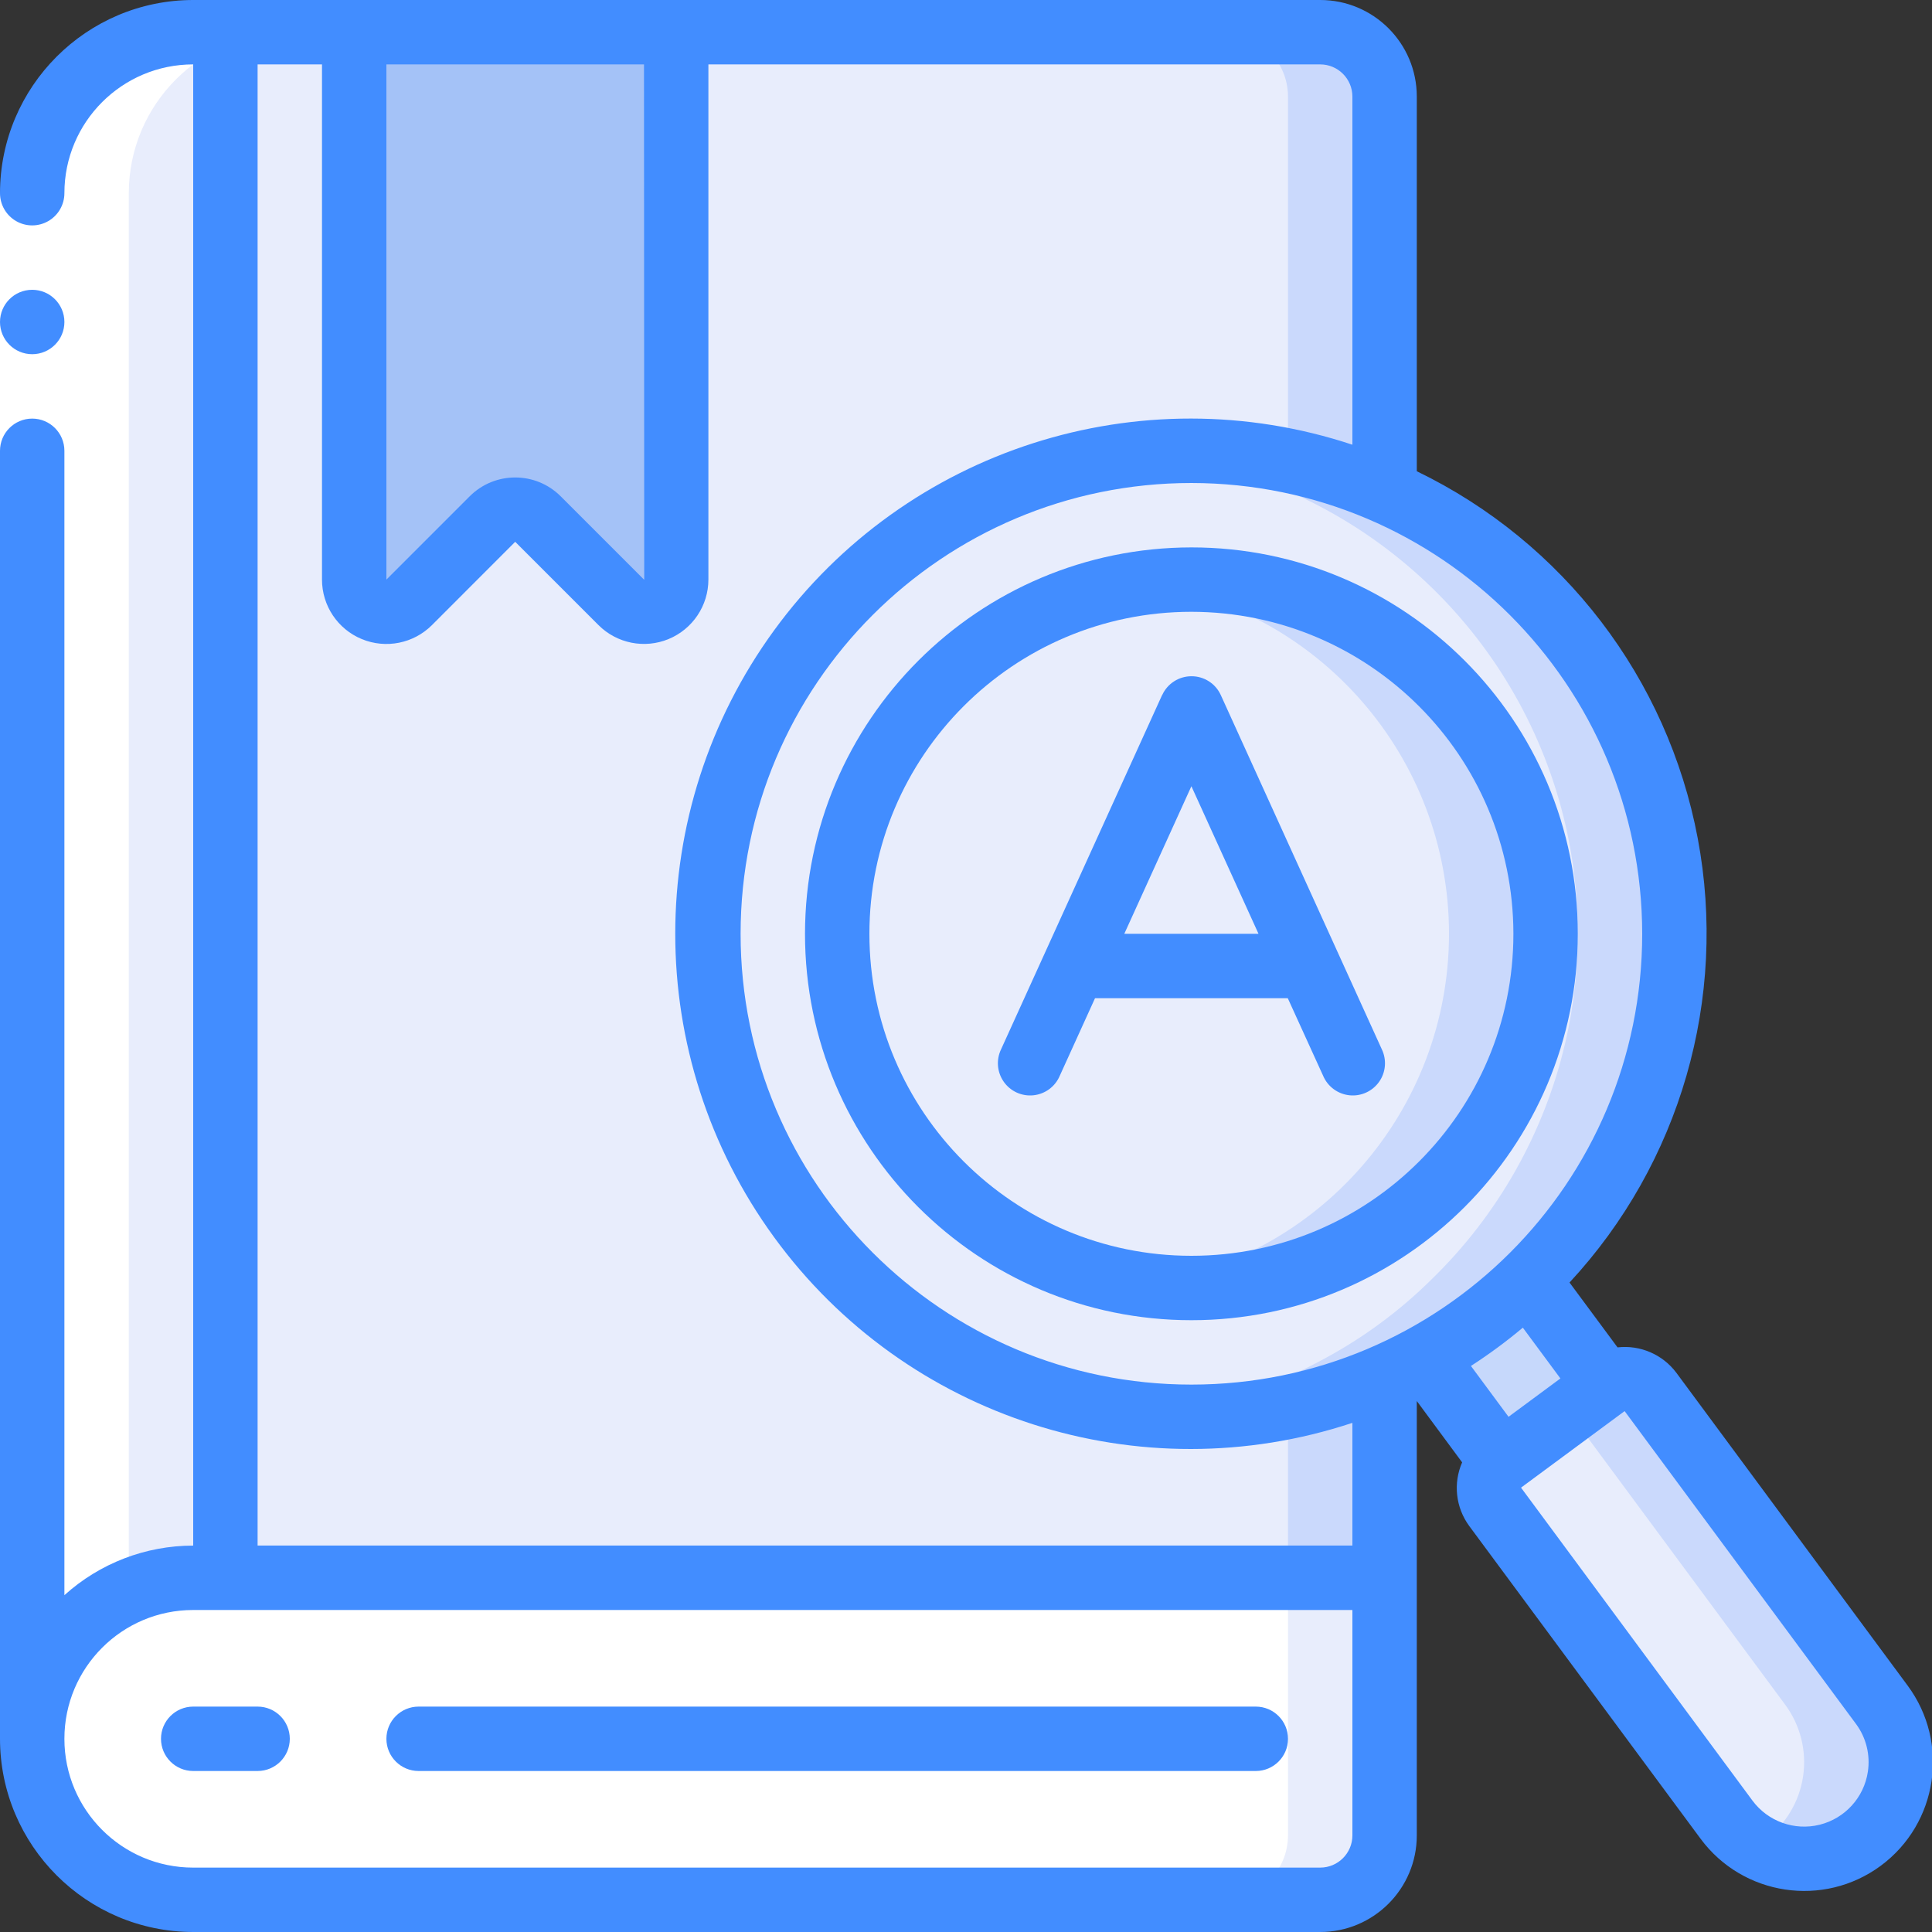 <svg height="512" viewBox="0 0 60 60" width="512" xmlns="http://www.w3.org/2000/svg">
  <rect x="0" y="0" width="60" height="60" fill="#333333" stroke="none"/>
  <g id="Page-1" fill="none" fill-rule="evenodd">
    <g id="016---Dictionary" fill-rule="nonzero">
      <path id="Shape"
        d="m22 29c-.001 5.06 2.55 9.78 6.783 12.552s9.579 3.223 14.217 1.198v6.25h-36v-48h34c1.103.003 1.997.897 2 2v12.25c-4.638-2.024-9.983-1.573-14.217 1.198s-6.784 7.491-6.783 12.552z"
        fill="#e8edfc" />
      <path id="Shape"
        d="m41 1h-3c1.103.003 1.997.897 2 2v11.308c1.03.208 2.036.524 3 .942v-12.25c-.003-1.103-.897-1.997-2-2z"
        fill="#cad9fc" />
      <path id="Shape" d="m40 49h3v-6.25c-.964.418-1.97.734-3 .942z" fill="#cad9fc" />
      <path id="Shape"
        d="m7 1v48h-1c-1.327-.004-2.601.521-3.54 1.46-.939.939-1.464 2.213-1.46 3.54l0-48c0-2.761 2.239-5 5-5z"
        fill="#e8edfc" />
      <path id="Shape"
        d="m43 49v8c-.003 1.103-.897 1.997-2 2h-35c-2.761 0-5-2.239-5-5s2.239-5 5-5z"
        fill="#fff" />
      <path id="Shape"
        d="m40 49v8c-.003 1.103-.897 1.997-2 2h3c1.103-.003 1.997-.897 2-2v-8z"
        fill="#e8edfc" />
      <path id="Shape"
        d="m19.293 18.7-2.586-2.586c-.39-.39-1.024-.39-1.414 0l-2.586 2.586c-.285.285-.713.371-1.086.218-.373-.153-.618-.515-.621-.918v-17h10v17c-.003.403-.248.765-.621.918-.373.153-.801.067-1.086-.218z"
        fill="#a4c2f7" />
      <path id="Shape"
        d="m52 29c.004 4.054-1.642 7.935-4.56 10.75-.954.941-2.035 1.746-3.21 2.39-.4.22-.81.43-1.23.61-6.079 2.653-13.179.999-17.459-4.069s-4.724-12.344-1.091-17.894c3.633-5.55 10.479-8.055 16.836-6.16 6.357 1.895 10.714 7.74 10.715 14.373z"
        fill="#e8edfc" />
      <path id="Shape"
        d="m43 15.25c-2.367-1.03-4.96-1.434-7.528-1.173 5.812.566 10.764 4.458 12.69 9.97 1.926 5.512.473 11.641-3.722 15.703-.954.941-2.035 1.746-3.21 2.39-.4.22-.81.43-1.23.61-1.439.624-2.967 1.02-4.528 1.173 2.568.261 5.161-.143 7.528-1.173.42-.18.83-.39 1.23-.61 1.175-.644 2.256-1.449 3.21-2.39 3.591-3.477 5.211-8.517 4.32-13.435-.891-4.919-4.177-9.069-8.76-11.065z"
        fill="#cad9fc" />
      <circle id="Oval" cx="37" cy="29" fill="#e8edfc" r="11" />
      <path id="Shape"
        d="m37 18c-.502.004-1.003.042-1.5.115 5.443.743 9.5 5.392 9.5 10.885s-4.057 10.142-9.5 10.885c4.069.561 8.112-1.193 10.482-4.549 2.37-3.355 2.671-7.752.781-11.4-1.89-3.647-5.655-5.937-9.763-5.937z"
        fill="#cad9fc" />
      <path id="Shape" d="m49.86 43.02-3.22 2.38-2.41-3.26c1.175-.644 2.256-1.449 3.21-2.39z"
        fill="#c6d8fb" />
      <path id="Shape"
        d="m57.81 57.14c-1.332.981-3.206.699-4.19-.63l-7.19-9.71c-.158-.213-.225-.481-.185-.744s.182-.499.395-.656l3.22-2.38c.213-.158.481-.225.744-.185s.499.182.656.395l7.18 9.71c.474.64.674 1.443.556 2.231-.118.788-.545 1.496-1.186 1.969z"
        fill="#e8edfc" />
      <path id="Shape"
        d="m58.44 52.94-7.18-9.71c-.158-.214-.394-.356-.656-.395s-.53.027-.744.185l-1.135.839 6.715 9.081c.474.64.674 1.443.556 2.231-.118.788-.545 1.496-1.186 1.969-.094.064-.193.122-.294.174 1.23.717 2.793.471 3.744-.589s1.026-2.641.18-3.785z"
        fill="#cad9fc" />
      <path id="Shape"
        d="m6 59h3c-2.761 0-5-2.239-5-5v-48c0-2.761 2.239-5 5-5h-3c-2.761 0-5 2.239-5 5v48c0 1.326.527 2.598 1.464 3.536.938.938 2.209 1.464 3.536 1.464z"
        fill="#fff" />
      <path id="Rectangle-path" d="m0 6h2v8h-2z" fill="#fff" />
      <g fill="#428dff">
        <circle id="Oval" cx="1" cy="10" r="1" />
        <path id="Shape"
          d="m25 29c0 6.627 5.373 12 12 12s12-5.373 12-12-5.373-12-12-12c-6.624.007-11.993 5.376-12 12zm22 0c0 5.523-4.477 10-10 10s-10-4.477-10-10 4.477-10 10-10c5.52.006 9.994 4.48 10 10z" />
        <path id="Shape"
          d="m52.061 42.633c-.426-.569-1.121-.869-1.827-.789l-1.491-2.014c3.44-3.706 4.917-8.824 3.982-13.794-.935-4.969-4.173-9.2-8.725-11.401v-11.635c0-1.657-1.343-3-3-3h-35c-3.312.003-5.997 2.688-6 6 0 .357.191.687.5.866.309.179.691.179 1 0 .309-.179.5-.509.5-.866 0-2.209 1.791-4 4-4v46c-1.478 0-2.903.549-4 1.54v-35.54c0-.552-.448-1-1-1s-1 .448-1 1v40c.003 3.312 2.688 5.997 6 6h35c1.657 0 3-1.343 3-3v-13.49l1.408 1.905c-.284.651-.2 1.405.221 1.977l7.185 9.713c1.315 1.774 3.818 2.149 5.595.838 1.775-1.314 2.15-3.818.836-5.594zm-6.38-.212c.561-.362 1.1-.76 1.612-1.189l1.167 1.577-1.611 1.191zm5.319-13.421c0 7.732-6.268 14-14 14s-14-6.268-14-14 6.268-14 14-14c7.729.008 13.992 6.271 14 14zm-31-27 .007 16h-.007l-2.586-2.586c-.781-.781-2.047-.781-2.828 0l-2.586 2.586v-16zm-12 0h2v16c0.0.809.487 1.538 1.235 1.847.747.309 1.607.138 2.179-.433l2.586-2.588 2.586 2.586c.572.572 1.431.743 2.178.434s1.235-1.037 1.236-1.846v-16h19c.552 0 1 .448 1 1v10.811c-6.601-2.186-13.858.142-17.956 5.76s-4.098 13.239 0 18.857 11.355 7.946 17.956 5.76v3.811h-34zm34 55c0 .552-.448 1-1 1h-35c-2.209 0-4-1.791-4-4s1.791-4 4-4h36zm16.008-1.977c-.12.8-.71 1.449-1.495 1.645-.785.195-1.61-.101-2.091-.752l-7.185-9.716 3.217-2.377 7.184 9.713c.317.426.45.962.37 1.487z" />
        <path id="Shape"
          d="m36.09 21.586-5 11c-.158.327-.126.713.083 1.01s.561.457.922.419c.361-.038.673-.268.815-.601l1.097-2.414h5.986l1.1 2.414c.143.333.455.563.815.601.361.038.713-.123.922-.419s.24-.683.083-1.01l-5-11c-.162-.357-.518-.585-.91-.585s-.748.229-.91.585zm2.994 7.414h-4.168l2.084-4.583z" />
        <path id="Shape"
          d="m5 54c0 .552.448 1 1 1h2c.552 0 1-.448 1-1s-.448-1-1-1h-2c-.552 0-1 .448-1 1z" />
        <path id="Shape"
          d="m13 55h26c.552 0 1-.448 1-1s-.448-1-1-1h-26c-.552 0-1 .448-1 1s.448 1 1 1z" />
      </g>
    </g>
  </g>
</svg>